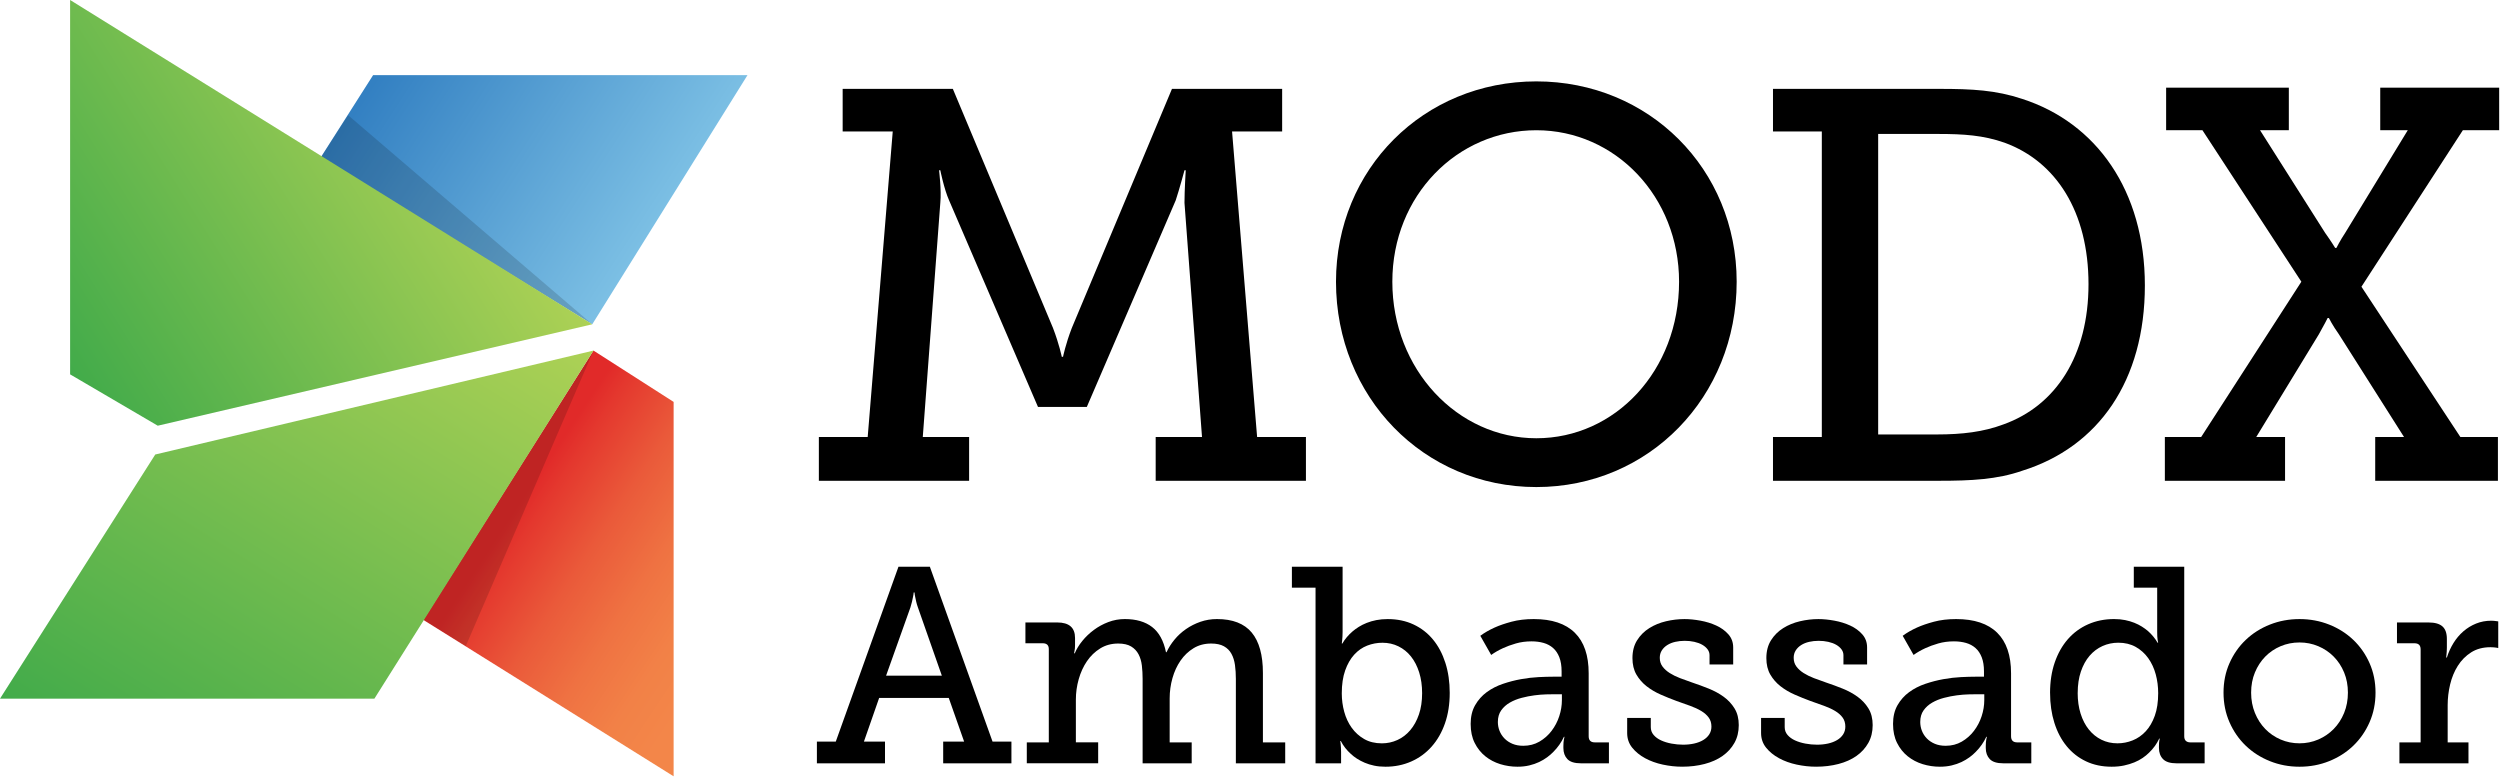 <svg xmlns="http://www.w3.org/2000/svg" viewBox="-215.379 0 783 244" enable-background="new -215.379 0 783 244" xmlns:xlink="http://www.w3.org/1999/xlink"><defs><linearGradient id="3" gradientUnits="userSpaceOnUse" x1="-173.04" y1="245.29" x2="-71.844" y2="83.35" xlink:href="#2"/><linearGradient id="2" gradientUnits="userSpaceOnUse" x1="-200.33" y1="106.2" x2="-75.82" y2="28.394"><stop stop-color="#42ab4a"/><stop offset="1" stop-color="#add155"/></linearGradient><linearGradient id="0" gradientUnits="userSpaceOnUse" x1="-1.165" y1="67.05" x2="-88.23" y2="10.357"><stop stop-color="#80c3e6"/><stop offset="1" stop-color="#3380c2"/></linearGradient><linearGradient id="1" gradientUnits="userSpaceOnUse" x1="14.05" y1="198.08" x2="-51.03" y2="155.1"><stop stop-color="#f38649"/><stop offset=".185" stop-color="#f28147"/><stop offset=".409" stop-color="#ef7242"/><stop offset=".654" stop-color="#ea5a3a"/><stop offset=".911" stop-color="#e4382e"/><stop offset="1" stop-color="#e12a29"/></linearGradient></defs><path fill="url(#0)" d="m-29.889 101.57l48.627-78.04h-117.26l-16.47 25.88z"/><path opacity=".15" d="m-114.99 49.41l8.63-13.33 76.47 65.49z"/><path fill="url(#1)" d="m-4.399 243.14v-117.26l-25.1-16.08-53.33 84.32z"/><path opacity=".15" d="m-82.83 194.12l13.33 8.23 40-92.55z"/><path fill="url(#2)" d="m-193.42 0v117.25l27.45 16.08 136.08-31.76z"/><path fill="url(#3)" d="m-166.75 142.35l-48.63 76.47h117.26l68.62-109.02z"/><path d="m41.09 136.86h15.294l7.843-95.69h-15.686v-13.334h34.51l31.373 74.902c1.96 5.098 2.745 9.02 2.745 9.02h.393c0 0 .784-3.922 2.745-9.02l31.373-74.902h34.51v13.333h-15.687l7.844 95.69h15.293v13.726h-47.06v-13.726h14.51l-5.49-73.33c0-3.922.392-10.196.392-10.196h-.392c0 0-1.569 5.882-2.745 9.412l-27.843 64.707h-15.294l-27.846-64.707c-1.569-3.529-2.745-9.412-2.745-9.412h-.392c0 0 .784 6.274.392 10.196l-5.49 73.33h14.51v13.726h-47.06v-13.725"/><path d="m265.8 25.49c35.29 0 62.745 27.451 62.745 62.746 0 36.08-27.451 64.31-62.745 64.31s-62.745-28.23-62.745-64.31c0-35.3 27.451-62.746 62.745-62.746m0 111.77c24.706 0 44.706-21.18 44.706-49.02 0-26.667-20-47.45-44.706-47.45s-45.1 20.392-45.1 47.45c0 27.451 20.392 49.02 45.1 49.02"/><path d="m339.92 136.86h15.294v-95.69h-15.294v-13.334h52.16c10.196 0 17.647.392 25.883 3.137 23.14 7.451 38.432 28.627 38.432 58.43 0 29.805-14.51 50.589-38.432 58.04-7.844 2.744-16.08 3.137-25.883 3.137h-52.16v-13.725m51.37-.784c7.843 0 14.51-.784 20.784-3.138 16.471-5.882 26.667-21.568 26.667-43.921 0-22.745-10.196-38.432-26.27-44.31-6.667-2.353-12.941-2.745-20.784-2.745h-18.824v94.12h18.431"/><path d="m462.66 136.86h11.372l31.373-48.627-30.98-47.45h-11.373v-13.334h38.432v13.333h-9.02l20.393 32.16c1.96 2.745 3.137 4.706 3.137 4.706h.393c0 0 1.176-2.353 2.745-4.706l19.607-32.16h-8.627v-13.333h37.25v13.333h-11.373l-31.765 49.02 30.98 47.06h11.765v13.726h-38.432v-13.726h9.02l-20.392-32.16c-1.961-2.744-3.138-5.098-3.138-5.098h-.392c0 0-1.177 2.354-2.745 5.098l-19.608 32.16h9.02v13.726h-37.647v-13.726"/><path d="m40.473 232.26h5.918l19.629-54.756h9.835l19.628 54.756h5.918v6.812h-21.374v-6.812h6.557l-4.811-13.668h-21.8l-4.769 13.668h6.6v6.812h-21.331v-6.812m39.13-20.65l-7.494-21.374c-.228-.624-.404-1.221-.532-1.788-.127-.568-.234-1.064-.319-1.49-.114-.512-.185-.979-.213-1.405h-.255c-.029.426-.1.894-.213 1.405-.085.426-.191.922-.319 1.49-.128.567-.292 1.164-.49 1.788l-7.622 21.374h17.457"/><path d="m106.21 232.51h6.897v-29.21c0-1.22-.639-1.831-1.916-1.831h-5.407v-6.515h9.963c3.718 0 5.578 1.618 5.578 4.854v2.299c0 .341-.015.667-.043.979s-.071.582-.127.809c-.057.284-.1.526-.128.725h.213c.539-1.306 1.327-2.598 2.363-3.875 1.036-1.277 2.242-2.427 3.619-3.449 1.376-1.021 2.888-1.845 4.535-2.469 1.646-.624 3.363-.938 5.152-.938 3.548 0 6.4.831 8.558 2.491 2.157 1.66 3.604 4.294 4.343 7.898h.17c.624-1.362 1.455-2.676 2.491-3.938s2.242-2.37 3.619-3.321c1.376-.951 2.881-1.71 4.514-2.278 1.632-.567 3.356-.852 5.173-.852 4.911 0 8.537 1.405 10.879 4.216 2.342 2.81 3.512 7.04 3.512 12.688v21.715h6.982v6.557h-15.455v-26.441c0-1.532-.092-2.973-.277-4.321-.185-1.348-.553-2.526-1.107-3.534-.553-1.01-1.341-1.795-2.363-2.363-1.022-.567-2.356-.852-4-.852-2.072 0-3.911.49-5.514 1.47-1.604.979-2.959 2.271-4.066 3.874-1.107 1.604-1.952 3.435-2.534 5.493-.582 2.058-.873 4.18-.873 6.365v13.753h6.897v6.557h-15.369v-26.441c0-1.447-.079-2.838-.234-4.172-.156-1.334-.504-2.513-1.043-3.534-.54-1.022-1.313-1.838-2.32-2.448-1.01-.61-2.363-.916-4.066-.916-2.101 0-3.975.512-5.62 1.533-1.647 1.021-3.03 2.356-4.151 4-1.122 1.646-1.98 3.521-2.576 5.621s-.894 4.229-.894 6.387v13.412h6.983v6.557h-22.354v-6.558z"/><path d="m196.65 184.06h-7.408v-6.558h15.882v20.396c0 .539-.015 1.029-.043 1.469-.028.44-.057.816-.085 1.128-.058.369-.1.725-.128 1.064h.171c.822-1.419 1.901-2.696 3.235-3.832.567-.482 1.214-.95 1.938-1.404s1.547-.866 2.47-1.235c.922-.368 1.93-.66 3.02-.873s2.278-.319 3.556-.319c2.98 0 5.67.562 8.07 1.683s4.435 2.696 6.11 4.726c1.675 2.03 2.966 4.464 3.874 7.303.908 2.838 1.363 5.976 1.363 9.409 0 3.521-.497 6.699-1.49 9.538-.994 2.838-2.385 5.266-4.173 7.28-1.788 2.02-3.917 3.57-6.387 4.662-2.47 1.093-5.167 1.64-8.09 1.64-1.277 0-2.456-.113-3.534-.341-1.079-.228-2.065-.532-2.959-.915-.895-.384-1.703-.81-2.427-1.277-.725-.469-1.356-.958-1.896-1.469-1.306-1.164-2.356-2.513-3.15-4.045h-.17c.027.312.07.653.127 1.021.028.312.057.682.086 1.107.027.426.042.88.042 1.362v3.491h-8v-55.01m8.219 33.13c0 1.958.256 3.874.767 5.748.511 1.873 1.291 3.541 2.342 5 1.05 1.462 2.355 2.64 3.917 3.533 1.561.895 3.406 1.342 5.535 1.342 1.703 0 3.321-.348 4.854-1.043 1.532-.695 2.874-1.718 4.02-3.066 1.149-1.348 2.058-2.994 2.725-4.938s1-4.166 1-6.664c0-2.384-.306-4.548-.916-6.493-.61-1.943-1.462-3.604-2.555-4.981-1.093-1.376-2.405-2.44-3.938-3.193-1.532-.752-3.208-1.128-5.02-1.128-1.646 0-3.236.298-4.77.894-1.532.597-2.889 1.54-4.065 2.832-1.179 1.292-2.123 2.938-2.832 4.938-.71 2-1.065 4.406-1.065 7.216"/><path d="m245.23 226.76c0-2.3.468-4.265 1.405-5.897.937-1.632 2.149-2.994 3.64-4.088 1.49-1.092 3.179-1.958 5.067-2.597 1.888-.639 3.782-1.129 5.684-1.469 1.901-.341 3.726-.554 5.472-.639 1.746-.086 3.229-.128 4.449-.128h2.768v-1.661c0-1.73-.234-3.199-.702-4.406-.469-1.206-1.122-2.179-1.959-2.917-.837-.737-1.831-1.27-2.98-1.597-1.149-.326-2.405-.489-3.768-.489-1.761 0-3.4.22-4.918.66-1.519.44-2.86.93-4.02 1.469-1.363.624-2.598 1.334-3.705 2.129l-3.406-6c1.306-.965 2.811-1.831 4.514-2.597 1.447-.653 3.2-1.257 5.259-1.81 2.058-.554 4.378-.831 6.961-.831 5.677 0 9.964 1.427 12.858 4.279 2.896 2.853 4.344 7.09 4.344 12.71v19.714c0 1.277.639 1.916 1.916 1.916h4.428v6.557h-8.771c-1.986 0-3.399-.439-4.236-1.32-.837-.879-1.256-2.043-1.256-3.491v-.596c0-.426.014-.815.043-1.171.027-.354.07-.66.127-.916.057-.312.113-.581.171-.809h-.171c-.823 1.761-1.916 3.321-3.278 4.684-.568.596-1.228 1.171-1.979 1.725-.753.554-1.59 1.05-2.513 1.49-.922.439-1.951.794-3.087 1.064-1.135.27-2.37.404-3.704.404-1.846 0-3.641-.271-5.386-.809-1.746-.539-3.308-1.363-4.684-2.47-1.377-1.107-2.484-2.498-3.321-4.173-.841-1.673-1.259-3.645-1.259-5.916m8.516-.681c0 .994.177 1.938.532 2.831.354.895.873 1.689 1.554 2.385.682.696 1.512 1.249 2.491 1.66.979.412 2.107.618 3.385.618 1.873 0 3.556-.433 5.05-1.299s2.76-1.986 3.811-3.364c1.05-1.376 1.852-2.909 2.405-4.598s.83-3.371.83-5.05v-1.831h-2.171c-.682 0-1.59.015-2.726.043-1.135.028-2.362.128-3.683.298s-2.661.433-4.02.788c-1.362.354-2.598.852-3.704 1.49-1.107.639-2.01 1.447-2.704 2.427-.696.979-1.043 2.179-1.043 3.598"/><path d="m294.24 224.85h7.409v2.895c0 .938.298 1.753.894 2.448.597.696 1.377 1.264 2.342 1.703.965.44 2.051.774 3.258 1 1.206.228 2.419.341 3.64.341s2.37-.121 3.449-.362c1.078-.24 2.02-.603 2.831-1.086.81-.482 1.44-1.078 1.896-1.788.453-.709.681-1.518.681-2.427 0-1.107-.284-2.051-.852-2.831-.568-.781-1.349-1.47-2.342-2.065-.994-.596-2.157-1.135-3.491-1.618-1.335-.482-2.768-.993-4.301-1.532-1.617-.597-3.25-1.257-4.896-1.98s-3.122-1.597-4.428-2.618c-1.306-1.022-2.37-2.242-3.193-3.662-.823-1.419-1.234-3.136-1.234-5.151 0-2.186.489-4.052 1.469-5.6.979-1.547 2.249-2.81 3.811-3.789 1.561-.979 3.307-1.696 5.237-2.15 1.93-.454 3.859-.682 5.79-.682 1.533 0 3.193.164 4.982.49 1.788.326 3.441.837 4.96 1.532 1.519.696 2.781 1.611 3.789 2.747 1.01 1.135 1.512 2.512 1.512 4.13v5.322h-7.408v-2.896c0-.682-.206-1.299-.617-1.853-.412-.553-.966-1.028-1.661-1.426s-1.519-.703-2.47-.916-1.951-.319-3-.319c-1.051 0-2.044.106-2.98.319-.938.213-1.768.547-2.491 1s-1.299 1.016-1.725 1.682c-.426.667-.639 1.441-.639 2.32 0 1.051.283 1.959.852 2.726.567.767 1.32 1.447 2.257 2.044.937.596 2.02 1.128 3.236 1.597 1.22.468 2.497.93 3.832 1.384 1.703.567 3.42 1.199 5.151 1.895s3.293 1.547 4.684 2.555 2.526 2.229 3.406 3.661c.88 1.434 1.32 3.173 1.32 5.216 0 2.102-.454 3.96-1.362 5.578-.909 1.618-2.15 2.98-3.726 4.088-1.576 1.106-3.449 1.944-5.621 2.512-2.171.567-4.506.852-7 .852-2.02 0-4.045-.22-6.089-.66-2.043-.439-3.889-1.106-5.535-2s-2.995-1.994-4.045-3.3-1.575-2.838-1.575-4.599v-4.728z"/><path d="m336.18 224.85h7.409v2.895c0 .938.298 1.753.894 2.448.597.696 1.377 1.264 2.342 1.703.965.44 2.051.774 3.258 1 1.206.228 2.419.341 3.64.341s2.37-.121 3.449-.362c1.078-.24 2.02-.603 2.831-1.086.81-.482 1.44-1.078 1.896-1.788.453-.709.681-1.518.681-2.427 0-1.107-.284-2.051-.852-2.831-.568-.781-1.349-1.47-2.342-2.065-.994-.596-2.157-1.135-3.491-1.618-1.335-.482-2.768-.993-4.301-1.532-1.617-.597-3.25-1.257-4.896-1.98s-3.122-1.597-4.428-2.618c-1.306-1.022-2.37-2.242-3.193-3.662-.823-1.419-1.234-3.136-1.234-5.151 0-2.186.489-4.052 1.469-5.6.979-1.547 2.249-2.81 3.811-3.789 1.561-.979 3.307-1.696 5.237-2.15 1.93-.454 3.859-.682 5.79-.682 1.533 0 3.193.164 4.982.49 1.788.326 3.441.837 4.96 1.532 1.519.696 2.781 1.611 3.789 2.747 1.01 1.135 1.512 2.512 1.512 4.13v5.322h-7.408v-2.896c0-.682-.206-1.299-.617-1.853-.412-.553-.966-1.028-1.661-1.426s-1.519-.703-2.47-.916-1.951-.319-3-.319c-1.051 0-2.044.106-2.98.319-.938.213-1.768.547-2.491 1s-1.299 1.016-1.725 1.682c-.426.667-.639 1.441-.639 2.32 0 1.051.283 1.959.852 2.726.567.767 1.32 1.447 2.257 2.044.937.596 2.02 1.128 3.236 1.597 1.22.468 2.497.93 3.832 1.384 1.703.567 3.42 1.199 5.151 1.895s3.293 1.547 4.684 2.555 2.526 2.229 3.406 3.661c.88 1.434 1.32 3.173 1.32 5.216 0 2.102-.454 3.96-1.362 5.578-.909 1.618-2.15 2.98-3.726 4.088-1.576 1.106-3.449 1.944-5.621 2.512-2.171.567-4.506.852-7 .852-2.02 0-4.045-.22-6.089-.66-2.043-.439-3.889-1.106-5.535-2s-2.995-1.994-4.045-3.3-1.575-2.838-1.575-4.599v-4.728z"/><path d="m377.52 226.76c0-2.3.468-4.265 1.405-5.897.937-1.632 2.149-2.994 3.64-4.088 1.49-1.092 3.179-1.958 5.067-2.597 1.888-.639 3.782-1.129 5.684-1.469 1.901-.341 3.726-.554 5.472-.639 1.746-.086 3.229-.128 4.449-.128h2.768v-1.661c0-1.73-.234-3.199-.702-4.406-.469-1.206-1.122-2.179-1.959-2.917-.837-.737-1.831-1.27-2.98-1.597-1.149-.326-2.405-.489-3.768-.489-1.761 0-3.4.22-4.918.66-1.519.44-2.86.93-4.02 1.469-1.363.624-2.598 1.334-3.705 2.129l-3.406-6c1.306-.965 2.811-1.831 4.514-2.597 1.447-.653 3.2-1.257 5.259-1.81 2.058-.554 4.378-.831 6.961-.831 5.677 0 9.964 1.427 12.858 4.279 2.896 2.853 4.344 7.09 4.344 12.71v19.714c0 1.277.639 1.916 1.916 1.916h4.428v6.557h-8.771c-1.986 0-3.399-.439-4.236-1.32-.837-.879-1.256-2.043-1.256-3.491v-.596c0-.426.014-.815.043-1.171.027-.354.07-.66.127-.916.057-.312.113-.581.171-.809h-.171c-.823 1.761-1.916 3.321-3.278 4.684-.568.596-1.228 1.171-1.979 1.725-.753.554-1.59 1.05-2.513 1.49-.922.439-1.951.794-3.087 1.064-1.135.27-2.37.404-3.704.404-1.846 0-3.641-.271-5.386-.809-1.746-.539-3.308-1.363-4.684-2.47-1.377-1.107-2.484-2.498-3.321-4.173-.841-1.673-1.259-3.645-1.259-5.916m8.516-.681c0 .994.177 1.938.532 2.831.354.895.873 1.689 1.554 2.385.682.696 1.512 1.249 2.491 1.66.979.412 2.107.618 3.385.618 1.873 0 3.556-.433 5.05-1.299s2.76-1.986 3.811-3.364c1.05-1.376 1.852-2.909 2.405-4.598s.83-3.371.83-5.05v-1.831h-2.171c-.682 0-1.59.015-2.726.043-1.135.028-2.362.128-3.683.298s-2.661.433-4.02.788c-1.362.354-2.598.852-3.704 1.49-1.107.639-2.01 1.447-2.704 2.427-.696.979-1.043 2.179-1.043 3.598"/><path d="m426.7 217.01c0-3.52.489-6.698 1.469-9.537.979-2.838 2.349-5.266 4.108-7.281 1.76-2.01 3.875-3.569 6.345-4.662 2.469-1.093 5.18-1.64 8.132-1.64 1.249 0 2.398.106 3.449.319 1.05.213 2.01.497 2.896.852.879.355 1.667.753 2.362 1.192.695.44 1.313.888 1.853 1.342 1.249 1.106 2.271 2.342 3.065 3.704h.171c-.058-.283-.114-.597-.171-.937-.085-.597-.128-1.391-.128-2.385v-13.923h-7.323v-6.557h15.797v53.1c0 .653.17 1.135.511 1.447s.809.469 1.405.469h4.471v6.557h-8.813c-1.959 0-3.364-.439-4.216-1.32-.852-.879-1.277-2.043-1.277-3.491v-.596c0-.767.043-1.348.128-1.746.028-.227.07-.426.128-.596h-.171c-.766 1.646-1.83 3.123-3.193 4.428-.567.568-1.234 1.114-2 1.64s-1.633.986-2.597 1.384c-.966.397-2.037.724-3.215.979-1.179.255-2.477.383-3.896.383-2.98 0-5.656-.561-8.02-1.682-2.37-1.121-4.393-2.704-6.067-4.748-1.676-2.043-2.959-4.484-3.854-7.323-.896-2.839-1.343-5.962-1.343-9.368m8.643 0c0 2.385.305 4.55.916 6.493.61 1.944 1.469 3.605 2.576 4.981 1.106 1.378 2.419 2.442 3.938 3.193 1.518.753 3.199 1.129 5.05 1.129 1.618 0 3.193-.305 4.727-.916 1.532-.609 2.896-1.554 4.087-2.831 1.192-1.277 2.144-2.902 2.854-4.875.709-1.973 1.064-4.336 1.064-7.09 0-2.043-.256-4.01-.767-5.896s-1.292-3.569-2.342-5.05c-1.051-1.476-2.356-2.653-3.917-3.534-1.562-.879-3.379-1.319-5.45-1.319-1.761 0-3.414.348-4.961 1.043-1.547.696-2.895 1.71-4.045 3.044-1.149 1.335-2.058 2.98-2.725 4.939s-1 4.188-1 6.685"/><path d="m481.03 216.93c0-3.349.624-6.43 1.874-9.239 1.248-2.811 2.944-5.237 5.088-7.281 2.143-2.044 4.662-3.641 7.558-4.79s5.988-1.725 9.282-1.725c3.292 0 6.387.575 9.281 1.725 2.896 1.149 5.414 2.746 7.558 4.79s3.839 4.471 5.089 7.281c1.248 2.81 1.873 5.891 1.873 9.239 0 3.35-.625 6.444-1.873 9.282-1.25 2.839-2.945 5.287-5.089 7.345-2.144 2.059-4.662 3.669-7.558 4.832-2.895 1.164-5.989 1.746-9.281 1.746-3.294 0-6.387-.582-9.282-1.746-2.896-1.163-5.415-2.773-7.558-4.832-2.144-2.058-3.84-4.506-5.088-7.345-1.25-2.837-1.874-5.932-1.874-9.282m8.644 0c0 2.299.397 4.422 1.192 6.365.794 1.944 1.873 3.619 3.235 5.02 1.363 1.405 2.966 2.506 4.812 3.3 1.845.795 3.817 1.192 5.919 1.192 2.071 0 4.03-.397 5.875-1.192 1.846-.794 3.456-1.895 4.833-3.3s2.462-3.08 3.257-5.02c.795-1.943 1.192-4.066 1.192-6.365s-.397-4.407-1.192-6.323-1.88-3.569-3.257-4.96-2.987-2.477-4.833-3.257c-1.845-.781-3.804-1.171-5.875-1.171-2.102 0-4.074.39-5.919 1.171-1.846.78-3.448 1.866-4.812 3.257-1.362 1.391-2.441 3.044-3.235 4.96-.795 1.916-1.192 4.02-1.192 6.323"/><path d="m536.12 232.51h6.643v-29.12c0-1.277-.639-1.916-1.916-1.916h-5.493v-6.515h9.921c1.959 0 3.399.412 4.322 1.235.922.823 1.384 2.129 1.384 3.917v2.768c0 .454-.015.858-.043 1.214-.028.354-.058.674-.085.958-.028.312-.058.61-.085.894h.213c.511-1.618 1.198-3.129 2.064-4.534s1.895-2.625 3.087-3.662c1.192-1.036 2.526-1.852 4-2.448 1.476-.596 3.065-.894 4.769-.894.283 0 .56.015.83.042.27.028.504.058.702.085.228.029.44.058.639.086v8.345c-.198-.027-.426-.07-.681-.128-.228-.027-.49-.057-.788-.085-.298-.027-.617-.042-.958-.042-2.356 0-4.379.539-6.067 1.617-1.688 1.079-3.08 2.484-4.173 4.216s-1.895 3.676-2.405 5.833-.767 4.315-.767 6.472v11.667h6.515v6.557h-21.63v-6.558"/></svg>